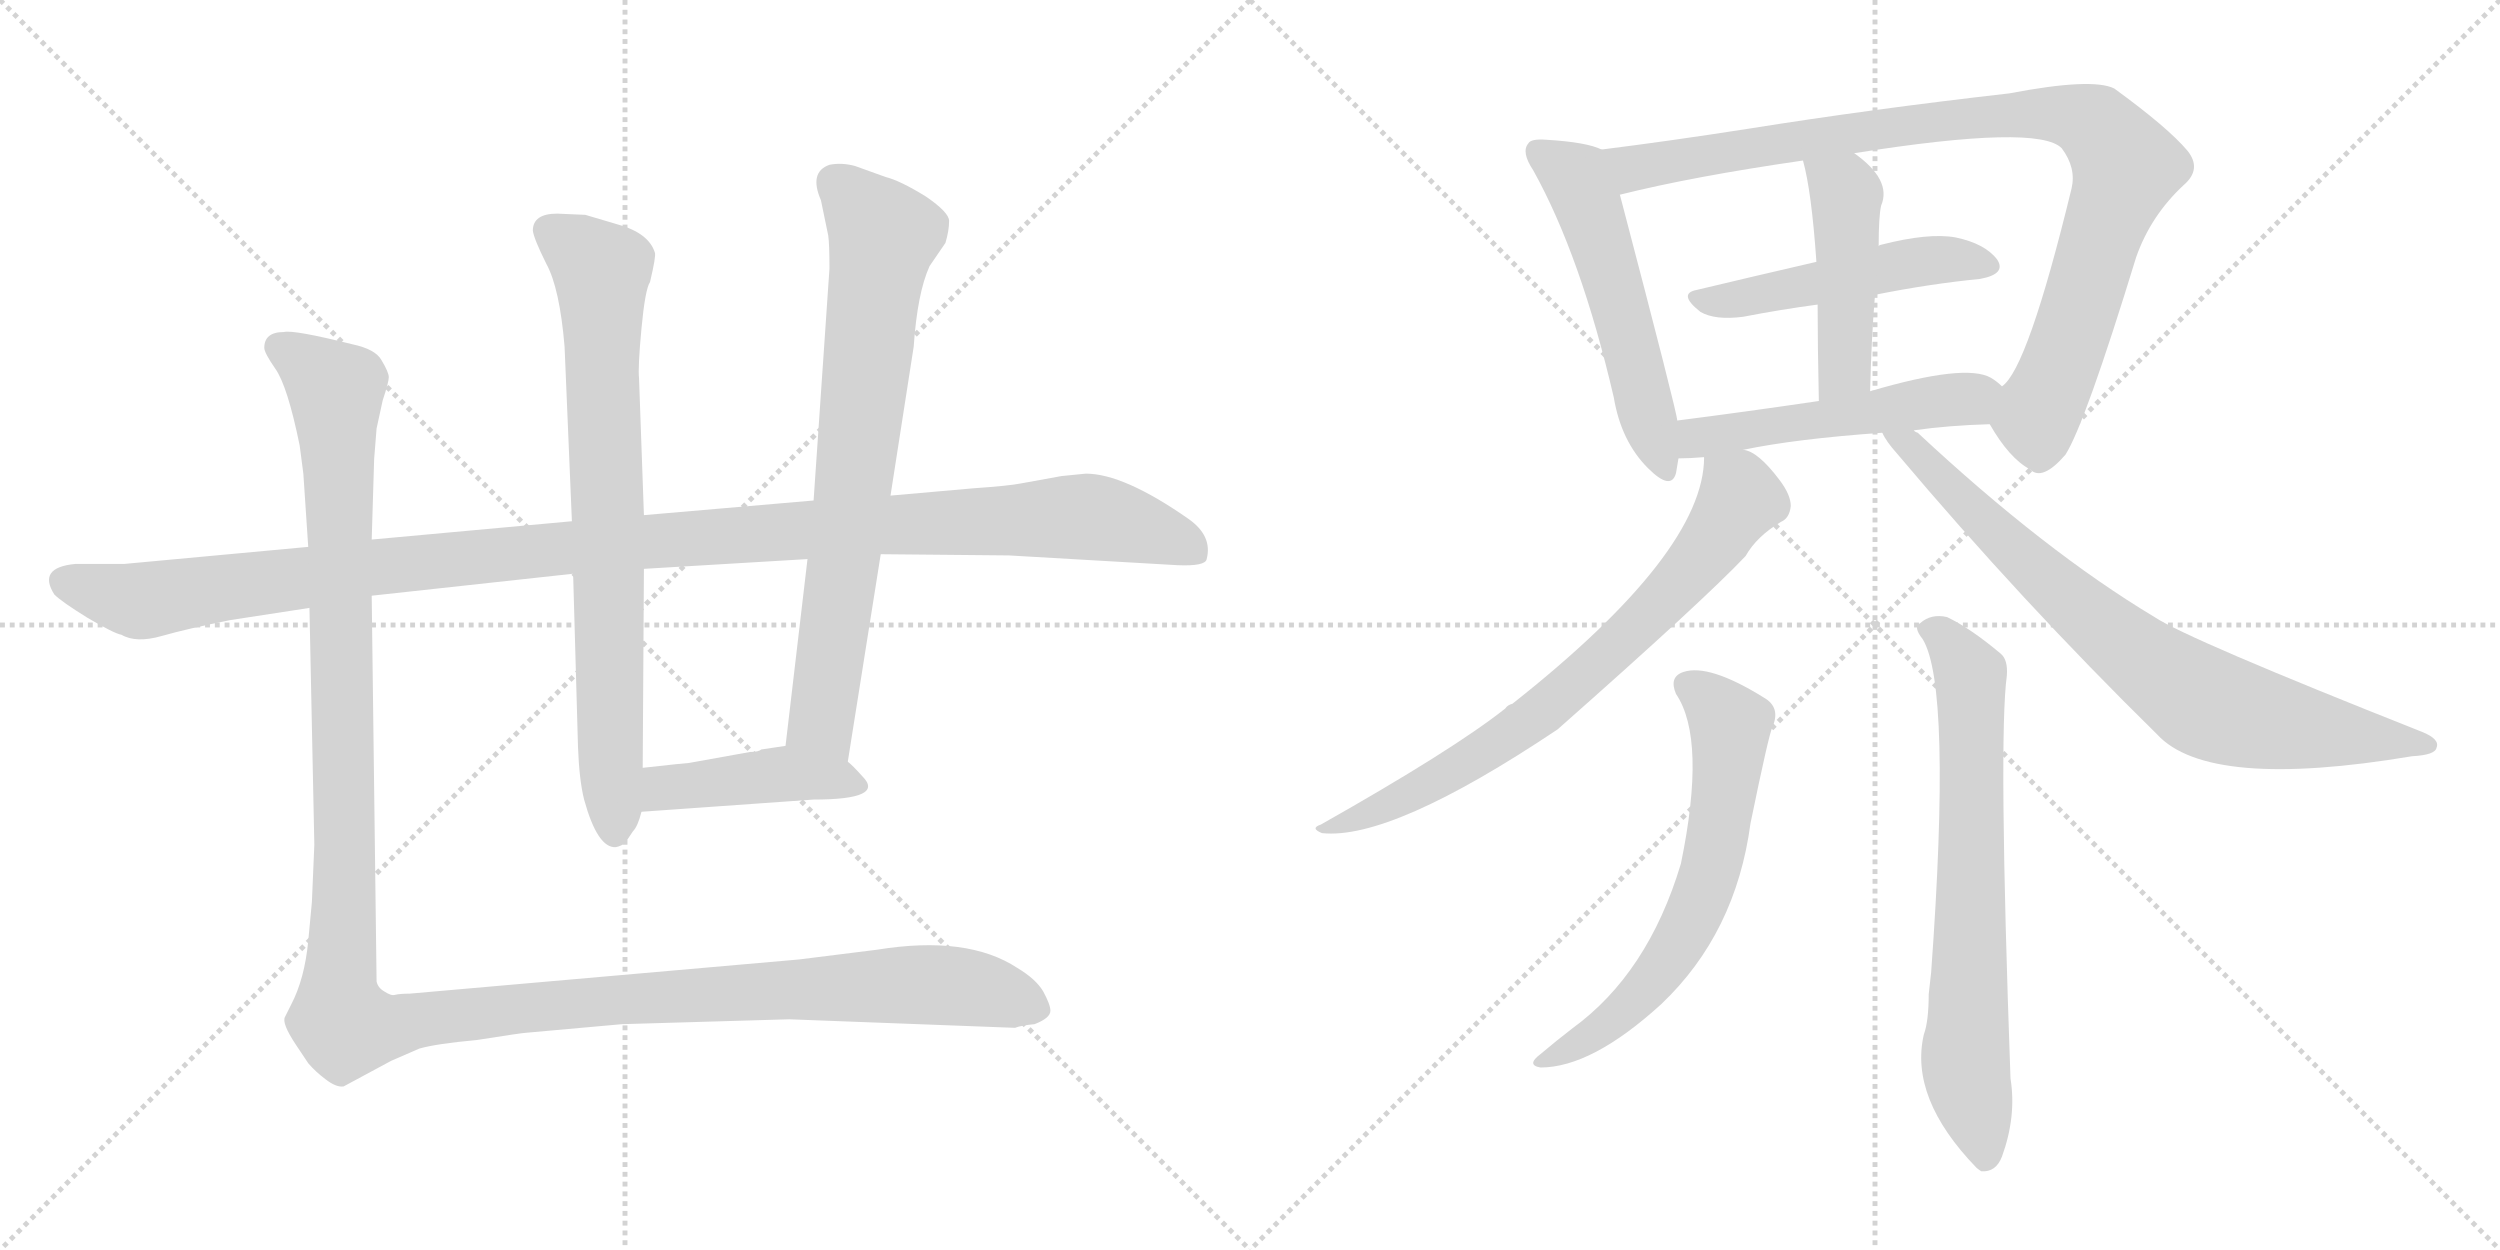 <svg version="1.1" viewBox="0 0 2048 1024" xmlns="http://www.w3.org/2000/svg">
  <g stroke="lightgray" stroke-dasharray="1,1" stroke-width="1" transform="scale(4, 4)">
    <line x1="0" y1="0" x2="256" y2="256"></line>
    <line x1="256" y1="0" x2="0" y2="256"></line>
    <line x1="128" y1="0" x2="128" y2="256"></line>
    <line x1="0" y1="128" x2="256" y2="128"></line>
    <line x1="256" y1="0" x2="512" y2="256"></line>
    <line x1="512" y1="0" x2="256" y2="256"></line>
    <line x1="384" y1="0" x2="384" y2="256"></line>
    <line x1="256" y1="128" x2="512" y2="128"></line>
  </g>
<g transform="scale(1, -1) translate(0, -850)">
   <style type="text/css">
    @keyframes keyframes0 {
      from {
       stroke: black;
       stroke-dashoffset: 1191;
       stroke-width: 128;
       }
       79% {
       animation-timing-function: step-end;
       stroke: black;
       stroke-dashoffset: 0;
       stroke-width: 128;
       }
       to {
       stroke: black;
       stroke-width: 1024;
       }
       }
       #make-me-a-hanzi-animation-0 {
         animation: keyframes0 1.219s both;
         animation-delay: 0s;
         animation-timing-function: linear;
       }
    @keyframes keyframes1 {
      from {
       stroke: black;
       stroke-dashoffset: 768;
       stroke-width: 128;
       }
       71% {
       animation-timing-function: step-end;
       stroke: black;
       stroke-dashoffset: 0;
       stroke-width: 128;
       }
       to {
       stroke: black;
       stroke-width: 1024;
       }
       }
       #make-me-a-hanzi-animation-1 {
         animation: keyframes1 0.875s both;
         animation-delay: 1.219s;
         animation-timing-function: linear;
       }
    @keyframes keyframes2 {
      from {
       stroke: black;
       stroke-dashoffset: 742;
       stroke-width: 128;
       }
       71% {
       animation-timing-function: step-end;
       stroke: black;
       stroke-dashoffset: 0;
       stroke-width: 128;
       }
       to {
       stroke: black;
       stroke-width: 1024;
       }
       }
       #make-me-a-hanzi-animation-2 {
         animation: keyframes2 0.854s both;
         animation-delay: 2.094s;
         animation-timing-function: linear;
       }
    @keyframes keyframes3 {
      from {
       stroke: black;
       stroke-dashoffset: 432;
       stroke-width: 128;
       }
       58% {
       animation-timing-function: step-end;
       stroke: black;
       stroke-dashoffset: 0;
       stroke-width: 128;
       }
       to {
       stroke: black;
       stroke-width: 1024;
       }
       }
       #make-me-a-hanzi-animation-3 {
         animation: keyframes3 0.602s both;
         animation-delay: 2.948s;
         animation-timing-function: linear;
       }
    @keyframes keyframes4 {
      from {
       stroke: black;
       stroke-dashoffset: 1410;
       stroke-width: 128;
       }
       82% {
       animation-timing-function: step-end;
       stroke: black;
       stroke-dashoffset: 0;
       stroke-width: 128;
       }
       to {
       stroke: black;
       stroke-width: 1024;
       }
       }
       #make-me-a-hanzi-animation-4 {
         animation: keyframes4 1.397s both;
         animation-delay: 3.55s;
         animation-timing-function: linear;
       }
    @keyframes keyframes5 {
      from {
       stroke: black;
       stroke-dashoffset: 540;
       stroke-width: 128;
       }
       64% {
       animation-timing-function: step-end;
       stroke: black;
       stroke-dashoffset: 0;
       stroke-width: 128;
       }
       to {
       stroke: black;
       stroke-width: 1024;
       }
       }
       #make-me-a-hanzi-animation-5 {
         animation: keyframes5 0.689s both;
         animation-delay: 4.947s;
         animation-timing-function: linear;
       }
    @keyframes keyframes6 {
      from {
       stroke: black;
       stroke-dashoffset: 944;
       stroke-width: 128;
       }
       75% {
       animation-timing-function: step-end;
       stroke: black;
       stroke-dashoffset: 0;
       stroke-width: 128;
       }
       to {
       stroke: black;
       stroke-width: 1024;
       }
       }
       #make-me-a-hanzi-animation-6 {
         animation: keyframes6 1.018s both;
         animation-delay: 5.637s;
         animation-timing-function: linear;
       }
    @keyframes keyframes7 {
      from {
       stroke: black;
       stroke-dashoffset: 494;
       stroke-width: 128;
       }
       62% {
       animation-timing-function: step-end;
       stroke: black;
       stroke-dashoffset: 0;
       stroke-width: 128;
       }
       to {
       stroke: black;
       stroke-width: 1024;
       }
       }
       #make-me-a-hanzi-animation-7 {
         animation: keyframes7 0.652s both;
         animation-delay: 6.655s;
         animation-timing-function: linear;
       }
    @keyframes keyframes8 {
      from {
       stroke: black;
       stroke-dashoffset: 458;
       stroke-width: 128;
       }
       60% {
       animation-timing-function: step-end;
       stroke: black;
       stroke-dashoffset: 0;
       stroke-width: 128;
       }
       to {
       stroke: black;
       stroke-width: 1024;
       }
       }
       #make-me-a-hanzi-animation-8 {
         animation: keyframes8 0.623s both;
         animation-delay: 7.307s;
         animation-timing-function: linear;
       }
    @keyframes keyframes9 {
      from {
       stroke: black;
       stroke-dashoffset: 513;
       stroke-width: 128;
       }
       63% {
       animation-timing-function: step-end;
       stroke: black;
       stroke-dashoffset: 0;
       stroke-width: 128;
       }
       to {
       stroke: black;
       stroke-width: 1024;
       }
       }
       #make-me-a-hanzi-animation-9 {
         animation: keyframes9 0.667s both;
         animation-delay: 7.93s;
         animation-timing-function: linear;
       }
    @keyframes keyframes10 {
      from {
       stroke: black;
       stroke-dashoffset: 734;
       stroke-width: 128;
       }
       70% {
       animation-timing-function: step-end;
       stroke: black;
       stroke-dashoffset: 0;
       stroke-width: 128;
       }
       to {
       stroke: black;
       stroke-width: 1024;
       }
       }
       #make-me-a-hanzi-animation-10 {
         animation: keyframes10 0.847s both;
         animation-delay: 8.597s;
         animation-timing-function: linear;
       }
    @keyframes keyframes11 {
      from {
       stroke: black;
       stroke-dashoffset: 781;
       stroke-width: 128;
       }
       72% {
       animation-timing-function: step-end;
       stroke: black;
       stroke-dashoffset: 0;
       stroke-width: 128;
       }
       to {
       stroke: black;
       stroke-width: 1024;
       }
       }
       #make-me-a-hanzi-animation-11 {
         animation: keyframes11 0.886s both;
         animation-delay: 9.444s;
         animation-timing-function: linear;
       }
    @keyframes keyframes12 {
      from {
       stroke: black;
       stroke-dashoffset: 635;
       stroke-width: 128;
       }
       67% {
       animation-timing-function: step-end;
       stroke: black;
       stroke-dashoffset: 0;
       stroke-width: 128;
       }
       to {
       stroke: black;
       stroke-width: 1024;
       }
       }
       #make-me-a-hanzi-animation-12 {
         animation: keyframes12 0.767s both;
         animation-delay: 10.33s;
         animation-timing-function: linear;
       }
    @keyframes keyframes13 {
      from {
       stroke: black;
       stroke-dashoffset: 706;
       stroke-width: 128;
       }
       70% {
       animation-timing-function: step-end;
       stroke: black;
       stroke-dashoffset: 0;
       stroke-width: 128;
       }
       to {
       stroke: black;
       stroke-width: 1024;
       }
       }
       #make-me-a-hanzi-animation-13 {
         animation: keyframes13 0.825s both;
         animation-delay: 11.097s;
         animation-timing-function: linear;
       }
</style>
<path d="M 304.5 362.0 L 469.5 380.0 L 527.5 384.0 L 661.5 392.0 L 721.5 396.0 L 826.5 395.0 L 964.5 387.0 Q 987.5 386.0 988.5 392.0 Q 993.5 411.0 973.5 425.0 Q 920.5 462.0 889.5 462.0 L 869.5 460.0 L 836.5 454.0 Q 826.5 452.0 797.5 450.0 L 729.5 444.0 L 666.5 440.0 L 527.5 428.0 L 468.5 423.0 L 304.5 408.0 L 252.5 402.0 L 101.5 388.0 L 61.5 388.0 Q 30.5 385.0 44.5 363.0 Q 50.5 357.0 71.5 344.0 Q 93.5 331.0 99.5 330.0 Q 111.5 323.0 132.5 329.0 Q 153.5 335.0 188.5 342.0 L 253.5 352.0 L 304.5 362.0 Z" fill="lightgray"></path> 
<path d="M 469.5 380.0 L 473.5 238.0 Q 474.5 211.0 478.5 195.0 Q 489.5 155.0 504.5 156.0 Q 509.5 157.0 512.5 160.0 L 518.5 169.0 Q 522.5 173.0 525.5 185.0 L 526.5 221.0 L 527.5 384.0 L 527.5 428.0 L 523.5 540.0 Q 522.5 549.0 525.5 581.0 Q 528.5 613.0 532.5 619.0 Q 537.5 640.0 536.5 643.0 Q 531.5 659.0 506.5 666.0 L 479.5 674.0 L 456.5 675.0 Q 436.5 675.0 436.5 661.0 Q 437.5 654.0 447.5 634.0 Q 458.5 614.0 462.5 566.0 L 468.5 423.0 L 469.5 380.0 Z" fill="lightgray"></path> 
<path d="M 694.5 226.0 L 721.5 396.0 L 729.5 444.0 L 748.5 566.0 Q 751.5 610.0 761.5 632.0 L 774.5 651.0 Q 777.5 661.0 777.5 669.0 Q 777.5 676.0 758.5 689.0 Q 737.5 702.0 725.5 705.0 L 700.5 714.0 Q 689.5 717.0 679.5 715.0 Q 662.5 709.0 672.5 686.0 L 678.5 657.0 Q 679.5 650.0 679.5 630.0 L 666.5 440.0 L 661.5 392.0 L 643.5 239.0 C 639.5 209.0 689.5 196.0 694.5 226.0 Z" fill="lightgray"></path> 
<path d="M 525.5 185.0 L 666.5 195.0 Q 725.5 195.0 706.5 214.0 Q 698.5 223.0 694.5 226.0 C 674.5 244.0 673.5 243.0 643.5 239.0 L 623.5 236.0 Q 621.5 234.0 614.5 234.0 L 564.5 225.0 Q 562.5 225.0 526.5 221.0 C 496.5 218.0 495.5 183.0 525.5 185.0 Z" fill="lightgray"></path> 
<path d="M 257.5 158.0 L 255.5 111.0 L 252.5 79.0 Q 249.5 48.0 238.5 27.0 L 233.5 17.0 Q 230.5 12.0 242.5 -6.0 L 252.5 -21.0 Q 258.5 -28.0 266.5 -34.0 Q 275.5 -41.0 281.5 -40.0 L 320.5 -19.0 L 343.5 -9.0 Q 357.5 -5.0 390.5 -2.0 Q 428.5 4.0 431.5 4.0 L 509.5 11.0 L 646.5 15.0 L 831.5 8.0 Q 836.5 10.0 847.5 11.0 Q 860.5 16.0 860.5 22.0 Q 860.5 27.0 854.5 38.0 Q 848.5 48.0 833.5 57.0 Q 792.5 84.0 718.5 72.0 L 654.5 64.0 L 335.5 36.0 Q 327.5 36.0 323.5 35.0 Q 320.5 34.0 314.5 38.0 Q 309.5 41.0 308.5 46.0 L 304.5 362.0 L 304.5 408.0 L 306.5 474.0 L 308.5 499.0 L 313.5 522.0 Q 318.5 537.0 318.5 541.0 Q 318.5 545.0 312.5 555.0 Q 307.5 564.0 288.5 568.0 Q 240.5 580.0 232.5 578.0 Q 216.5 578.0 216.5 565.0 Q 216.5 561.0 225.5 548.0 Q 235.5 534.0 245.5 485.0 L 248.5 462.0 L 252.5 402.0 L 253.5 352.0 L 257.5 158.0 Z" fill="lightgray"></path> 
<path d="M 1312.0 727.5 Q 1300.0 733.5 1267.0 735.5 Q 1254.0 736.5 1252.0 732.5 Q 1246.0 725.5 1256.0 710.5 Q 1295.0 640.5 1322.0 524.5 Q 1328.0 488.5 1350.0 466.5 Q 1369.0 447.5 1373.0 462.5 Q 1374.0 468.5 1375.0 474.5 L 1374.0 505.5 Q 1374.0 511.5 1327.0 690.5 C 1319.0 719.5 1318.0 725.5 1312.0 727.5 Z" fill="lightgray"></path> 
<path d="M 1630.0 502.5 Q 1646.0 474.5 1663.0 465.5 Q 1673.0 455.5 1692.0 477.5 Q 1708.0 502.5 1750.0 639.5 Q 1762.0 673.5 1789.0 698.5 Q 1804.0 711.5 1792.0 726.5 Q 1776.0 745.5 1732.0 777.5 Q 1714.0 786.5 1646.0 773.5 Q 1532.0 760.5 1432.0 744.5 Q 1368.0 734.5 1312.0 727.5 C 1282.0 723.5 1298.0 683.5 1327.0 690.5 Q 1387.0 705.5 1477.0 718.5 L 1519.0 724.5 Q 1670.0 748.5 1689.0 728.5 Q 1701.0 712.5 1697.0 695.5 Q 1661.0 547.5 1640.0 533.5 C 1624.0 511.5 1624.0 511.5 1630.0 502.5 Z" fill="lightgray"></path> 
<path d="M 1536.0 608.5 Q 1581.0 617.5 1622.0 621.5 Q 1644.0 625.5 1636.0 637.5 Q 1626.0 650.5 1602.0 655.5 Q 1580.0 659.5 1541.0 649.5 Q 1540.0 649.5 1539.0 648.5 L 1488.0 635.5 Q 1436.0 623.5 1390.0 612.5 Q 1374.0 609.5 1393.0 594.5 Q 1405.0 587.5 1428.0 590.5 Q 1459.0 596.5 1489.0 600.5 L 1536.0 608.5 Z" fill="lightgray"></path> 
<path d="M 1532.0 529.5 Q 1533.0 572.5 1536.0 608.5 L 1539.0 648.5 Q 1539.0 672.5 1541.0 681.5 Q 1550.0 702.5 1519.0 724.5 C 1495.0 742.5 1470.0 747.5 1477.0 718.5 Q 1484.0 693.5 1488.0 635.5 L 1489.0 600.5 Q 1489.0 567.5 1490.0 521.5 C 1491.0 491.5 1531.0 499.5 1532.0 529.5 Z" fill="lightgray"></path> 
<path d="M 1568.0 497.5 Q 1596.0 501.5 1630.0 502.5 C 1660.0 503.5 1663.0 514.5 1640.0 533.5 Q 1636.0 537.5 1631.0 540.5 Q 1610.0 552.5 1532.0 529.5 L 1490.0 521.5 Q 1429.0 512.5 1374.0 505.5 C 1344.0 501.5 1345.0 473.5 1375.0 474.5 Q 1384.0 474.5 1396.0 475.5 L 1428.0 481.5 Q 1471.0 490.5 1542.0 495.5 L 1568.0 497.5 Z" fill="lightgray"></path> 
<path d="M 1396.0 475.5 Q 1396.0 397.5 1239.0 273.5 Q 1235.0 272.5 1233.0 269.5 Q 1190.0 235.5 1082.0 174.5 Q 1073.0 171.5 1083.0 167.5 Q 1140.0 161.5 1276.0 252.5 Q 1396.0 358.5 1430.0 394.5 Q 1439.0 410.5 1459.0 422.5 Q 1466.0 425.5 1467.0 435.5 Q 1467.0 444.5 1458.0 456.5 Q 1440.0 480.5 1428.0 481.5 C 1401.0 494.5 1398.0 496.5 1396.0 475.5 Z" fill="lightgray"></path> 
<path d="M 1542.0 495.5 Q 1545.0 488.5 1554.0 478.5 Q 1656.0 357.5 1767.0 248.5 Q 1809.0 202.5 1976.0 230.5 Q 1995.0 231.5 1996.0 237.5 Q 1999.0 244.5 1984.0 250.5 Q 1792.0 326.5 1765.0 344.5 Q 1675.0 398.5 1571.0 495.5 Q 1568.0 496.5 1568.0 497.5 C 1545.0 517.5 1525.0 520.5 1542.0 495.5 Z" fill="lightgray"></path> 
<path d="M 1373.0 281.5 Q 1398.0 244.5 1377.0 142.5 Q 1350.0 52.5 1288.0 7.5 Q 1275.0 -2.5 1262.0 -13.5 Q 1250.0 -22.5 1262.0 -24.5 Q 1304.0 -24.5 1361.0 27.5 Q 1422.0 85.5 1434.0 175.5 Q 1449.0 248.5 1452.0 254.5 Q 1459.0 270.5 1445.0 278.5 Q 1400.0 306.5 1379.0 299.5 Q 1367.0 295.5 1373.0 281.5 Z" fill="lightgray"></path> 
<path d="M 1575.0 326.5 Q 1599.0 287.5 1582.0 53.5 Q 1581.0 44.5 1580.0 35.5 Q 1580.0 13.5 1576.0 2.5 Q 1564.0 -49.5 1619.0 -106.5 Q 1620.0 -107.5 1623.0 -109.5 Q 1635.0 -110.5 1640.0 -97.5 Q 1652.0 -64.5 1647.0 -33.5 Q 1637.0 245.5 1644.0 296.5 Q 1645.0 309.5 1639.0 314.5 Q 1614.0 335.5 1595.0 344.5 Q 1582.0 347.5 1573.0 339.5 Q 1567.0 336.5 1575.0 326.5 Z" fill="lightgray"></path> 
      <clipPath id="make-me-a-hanzi-clip-0">
      <path d="M 304.5 362.0 L 469.5 380.0 L 527.5 384.0 L 661.5 392.0 L 721.5 396.0 L 826.5 395.0 L 964.5 387.0 Q 987.5 386.0 988.5 392.0 Q 993.5 411.0 973.5 425.0 Q 920.5 462.0 889.5 462.0 L 869.5 460.0 L 836.5 454.0 Q 826.5 452.0 797.5 450.0 L 729.5 444.0 L 666.5 440.0 L 527.5 428.0 L 468.5 423.0 L 304.5 408.0 L 252.5 402.0 L 101.5 388.0 L 61.5 388.0 Q 30.5 385.0 44.5 363.0 Q 50.5 357.0 71.5 344.0 Q 93.5 331.0 99.5 330.0 Q 111.5 323.0 132.5 329.0 Q 153.5 335.0 188.5 342.0 L 253.5 352.0 L 304.5 362.0 Z" fill="lightgray"></path>
      </clipPath>
      <path clip-path="url(#make-me-a-hanzi-clip-0)" d="M 55.5 374.0 L 120.5 358.0 L 448.5 400.0 L 887.5 427.0 L 952.5 412.0 L 979.5 398.0 " fill="none" id="make-me-a-hanzi-animation-0" stroke-dasharray="1063 2126" stroke-linecap="round"></path>

      <clipPath id="make-me-a-hanzi-clip-1">
      <path d="M 469.5 380.0 L 473.5 238.0 Q 474.5 211.0 478.5 195.0 Q 489.5 155.0 504.5 156.0 Q 509.5 157.0 512.5 160.0 L 518.5 169.0 Q 522.5 173.0 525.5 185.0 L 526.5 221.0 L 527.5 384.0 L 527.5 428.0 L 523.5 540.0 Q 522.5 549.0 525.5 581.0 Q 528.5 613.0 532.5 619.0 Q 537.5 640.0 536.5 643.0 Q 531.5 659.0 506.5 666.0 L 479.5 674.0 L 456.5 675.0 Q 436.5 675.0 436.5 661.0 Q 437.5 654.0 447.5 634.0 Q 458.5 614.0 462.5 566.0 L 468.5 423.0 L 469.5 380.0 Z" fill="lightgray"></path>
      </clipPath>
      <path clip-path="url(#make-me-a-hanzi-clip-1)" d="M 451.5 660.0 L 492.5 628.0 L 503.5 168.0 " fill="none" id="make-me-a-hanzi-animation-1" stroke-dasharray="640 1280" stroke-linecap="round"></path>

      <clipPath id="make-me-a-hanzi-clip-2">
      <path d="M 694.5 226.0 L 721.5 396.0 L 729.5 444.0 L 748.5 566.0 Q 751.5 610.0 761.5 632.0 L 774.5 651.0 Q 777.5 661.0 777.5 669.0 Q 777.5 676.0 758.5 689.0 Q 737.5 702.0 725.5 705.0 L 700.5 714.0 Q 689.5 717.0 679.5 715.0 Q 662.5 709.0 672.5 686.0 L 678.5 657.0 Q 679.5 650.0 679.5 630.0 L 666.5 440.0 L 661.5 392.0 L 643.5 239.0 C 639.5 209.0 689.5 196.0 694.5 226.0 Z" fill="lightgray"></path>
      </clipPath>
      <path clip-path="url(#make-me-a-hanzi-clip-2)" d="M 685.5 698.0 L 723.5 655.0 L 672.5 259.0 L 689.5 235.0 " fill="none" id="make-me-a-hanzi-animation-2" stroke-dasharray="614 1228" stroke-linecap="round"></path>

      <clipPath id="make-me-a-hanzi-clip-3">
      <path d="M 525.5 185.0 L 666.5 195.0 Q 725.5 195.0 706.5 214.0 Q 698.5 223.0 694.5 226.0 C 674.5 244.0 673.5 243.0 643.5 239.0 L 623.5 236.0 Q 621.5 234.0 614.5 234.0 L 564.5 225.0 Q 562.5 225.0 526.5 221.0 C 496.5 218.0 495.5 183.0 525.5 185.0 Z" fill="lightgray"></path>
      </clipPath>
      <path clip-path="url(#make-me-a-hanzi-clip-3)" d="M 532.5 191.0 L 541.5 203.0 L 631.5 215.0 L 701.5 206.0 " fill="none" id="make-me-a-hanzi-animation-3" stroke-dasharray="304 608" stroke-linecap="round"></path>

      <clipPath id="make-me-a-hanzi-clip-4">
      <path d="M 257.5 158.0 L 255.5 111.0 L 252.5 79.0 Q 249.5 48.0 238.5 27.0 L 233.5 17.0 Q 230.5 12.0 242.5 -6.0 L 252.5 -21.0 Q 258.5 -28.0 266.5 -34.0 Q 275.5 -41.0 281.5 -40.0 L 320.5 -19.0 L 343.5 -9.0 Q 357.5 -5.0 390.5 -2.0 Q 428.5 4.0 431.5 4.0 L 509.5 11.0 L 646.5 15.0 L 831.5 8.0 Q 836.5 10.0 847.5 11.0 Q 860.5 16.0 860.5 22.0 Q 860.5 27.0 854.5 38.0 Q 848.5 48.0 833.5 57.0 Q 792.5 84.0 718.5 72.0 L 654.5 64.0 L 335.5 36.0 Q 327.5 36.0 323.5 35.0 Q 320.5 34.0 314.5 38.0 Q 309.5 41.0 308.5 46.0 L 304.5 362.0 L 304.5 408.0 L 306.5 474.0 L 308.5 499.0 L 313.5 522.0 Q 318.5 537.0 318.5 541.0 Q 318.5 545.0 312.5 555.0 Q 307.5 564.0 288.5 568.0 Q 240.5 580.0 232.5 578.0 Q 216.5 578.0 216.5 565.0 Q 216.5 561.0 225.5 548.0 Q 235.5 534.0 245.5 485.0 L 248.5 462.0 L 252.5 402.0 L 253.5 352.0 L 257.5 158.0 Z" fill="lightgray"></path>
      </clipPath>
      <path clip-path="url(#make-me-a-hanzi-clip-4)" d="M 228.5 566.0 L 275.5 531.0 L 282.5 180.0 L 276.5 34.0 L 283.5 9.0 L 315.5 8.0 L 511.5 32.0 L 732.5 43.0 L 805.5 39.0 L 851.5 23.0 " fill="none" id="make-me-a-hanzi-animation-4" stroke-dasharray="1282 2564" stroke-linecap="round"></path>

      <clipPath id="make-me-a-hanzi-clip-5">
      <path d="M 1312.0 727.5 Q 1300.0 733.5 1267.0 735.5 Q 1254.0 736.5 1252.0 732.5 Q 1246.0 725.5 1256.0 710.5 Q 1295.0 640.5 1322.0 524.5 Q 1328.0 488.5 1350.0 466.5 Q 1369.0 447.5 1373.0 462.5 Q 1374.0 468.5 1375.0 474.5 L 1374.0 505.5 Q 1374.0 511.5 1327.0 690.5 C 1319.0 719.5 1318.0 725.5 1312.0 727.5 Z" fill="lightgray"></path>
      </clipPath>
      <path clip-path="url(#make-me-a-hanzi-clip-5)" d="M 1261.0 725.5 L 1290.0 704.5 L 1307.0 666.5 L 1362.0 467.5 " fill="none" id="make-me-a-hanzi-animation-5" stroke-dasharray="412 824" stroke-linecap="round"></path>

      <clipPath id="make-me-a-hanzi-clip-6">
      <path d="M 1630.0 502.5 Q 1646.0 474.5 1663.0 465.5 Q 1673.0 455.5 1692.0 477.5 Q 1708.0 502.5 1750.0 639.5 Q 1762.0 673.5 1789.0 698.5 Q 1804.0 711.5 1792.0 726.5 Q 1776.0 745.5 1732.0 777.5 Q 1714.0 786.5 1646.0 773.5 Q 1532.0 760.5 1432.0 744.5 Q 1368.0 734.5 1312.0 727.5 C 1282.0 723.5 1298.0 683.5 1327.0 690.5 Q 1387.0 705.5 1477.0 718.5 L 1519.0 724.5 Q 1670.0 748.5 1689.0 728.5 Q 1701.0 712.5 1697.0 695.5 Q 1661.0 547.5 1640.0 533.5 C 1624.0 511.5 1624.0 511.5 1630.0 502.5 Z" fill="lightgray"></path>
      </clipPath>
      <path clip-path="url(#make-me-a-hanzi-clip-6)" d="M 1320.0 723.5 L 1342.0 712.5 L 1500.0 739.5 L 1660.0 757.5 L 1696.0 755.5 L 1716.0 747.5 L 1742.0 713.5 L 1690.0 555.5 L 1669.0 508.5 L 1672.0 484.5 " fill="none" id="make-me-a-hanzi-animation-6" stroke-dasharray="816 1632" stroke-linecap="round"></path>

      <clipPath id="make-me-a-hanzi-clip-7">
      <path d="M 1536.0 608.5 Q 1581.0 617.5 1622.0 621.5 Q 1644.0 625.5 1636.0 637.5 Q 1626.0 650.5 1602.0 655.5 Q 1580.0 659.5 1541.0 649.5 Q 1540.0 649.5 1539.0 648.5 L 1488.0 635.5 Q 1436.0 623.5 1390.0 612.5 Q 1374.0 609.5 1393.0 594.5 Q 1405.0 587.5 1428.0 590.5 Q 1459.0 596.5 1489.0 600.5 L 1536.0 608.5 Z" fill="lightgray"></path>
      </clipPath>
      <path clip-path="url(#make-me-a-hanzi-clip-7)" d="M 1391.0 603.5 L 1433.0 605.5 L 1584.0 636.5 L 1626.0 631.5 " fill="none" id="make-me-a-hanzi-animation-7" stroke-dasharray="366 732" stroke-linecap="round"></path>

      <clipPath id="make-me-a-hanzi-clip-8">
      <path d="M 1532.0 529.5 Q 1533.0 572.5 1536.0 608.5 L 1539.0 648.5 Q 1539.0 672.5 1541.0 681.5 Q 1550.0 702.5 1519.0 724.5 C 1495.0 742.5 1470.0 747.5 1477.0 718.5 Q 1484.0 693.5 1488.0 635.5 L 1489.0 600.5 Q 1489.0 567.5 1490.0 521.5 C 1491.0 491.5 1531.0 499.5 1532.0 529.5 Z" fill="lightgray"></path>
      </clipPath>
      <path clip-path="url(#make-me-a-hanzi-clip-8)" d="M 1485.0 715.5 L 1513.0 690.5 L 1512.0 555.5 L 1496.0 530.5 " fill="none" id="make-me-a-hanzi-animation-8" stroke-dasharray="330 660" stroke-linecap="round"></path>

      <clipPath id="make-me-a-hanzi-clip-9">
      <path d="M 1568.0 497.5 Q 1596.0 501.5 1630.0 502.5 C 1660.0 503.5 1663.0 514.5 1640.0 533.5 Q 1636.0 537.5 1631.0 540.5 Q 1610.0 552.5 1532.0 529.5 L 1490.0 521.5 Q 1429.0 512.5 1374.0 505.5 C 1344.0 501.5 1345.0 473.5 1375.0 474.5 Q 1384.0 474.5 1396.0 475.5 L 1428.0 481.5 Q 1471.0 490.5 1542.0 495.5 L 1568.0 497.5 Z" fill="lightgray"></path>
      </clipPath>
      <path clip-path="url(#make-me-a-hanzi-clip-9)" d="M 1380.0 482.5 L 1397.0 492.5 L 1615.0 523.5 L 1631.0 530.5 " fill="none" id="make-me-a-hanzi-animation-9" stroke-dasharray="385 770" stroke-linecap="round"></path>

      <clipPath id="make-me-a-hanzi-clip-10">
      <path d="M 1396.0 475.5 Q 1396.0 397.5 1239.0 273.5 Q 1235.0 272.5 1233.0 269.5 Q 1190.0 235.5 1082.0 174.5 Q 1073.0 171.5 1083.0 167.5 Q 1140.0 161.5 1276.0 252.5 Q 1396.0 358.5 1430.0 394.5 Q 1439.0 410.5 1459.0 422.5 Q 1466.0 425.5 1467.0 435.5 Q 1467.0 444.5 1458.0 456.5 Q 1440.0 480.5 1428.0 481.5 C 1401.0 494.5 1398.0 496.5 1396.0 475.5 Z" fill="lightgray"></path>
      </clipPath>
      <path clip-path="url(#make-me-a-hanzi-clip-10)" d="M 1403.0 470.5 L 1424.0 449.5 L 1425.0 440.5 L 1375.0 371.5 L 1318.0 314.5 L 1239.0 248.5 L 1136.0 189.5 L 1087.0 171.5 " fill="none" id="make-me-a-hanzi-animation-10" stroke-dasharray="606 1212" stroke-linecap="round"></path>

      <clipPath id="make-me-a-hanzi-clip-11">
      <path d="M 1542.0 495.5 Q 1545.0 488.5 1554.0 478.5 Q 1656.0 357.5 1767.0 248.5 Q 1809.0 202.5 1976.0 230.5 Q 1995.0 231.5 1996.0 237.5 Q 1999.0 244.5 1984.0 250.5 Q 1792.0 326.5 1765.0 344.5 Q 1675.0 398.5 1571.0 495.5 Q 1568.0 496.5 1568.0 497.5 C 1545.0 517.5 1525.0 520.5 1542.0 495.5 Z" fill="lightgray"></path>
      </clipPath>
      <path clip-path="url(#make-me-a-hanzi-clip-11)" d="M 1549.0 494.5 L 1704.0 350.5 L 1806.0 274.5 L 1865.0 257.5 L 1989.0 239.5 " fill="none" id="make-me-a-hanzi-animation-11" stroke-dasharray="653 1306" stroke-linecap="round"></path>

      <clipPath id="make-me-a-hanzi-clip-12">
      <path d="M 1373.0 281.5 Q 1398.0 244.5 1377.0 142.5 Q 1350.0 52.5 1288.0 7.5 Q 1275.0 -2.5 1262.0 -13.5 Q 1250.0 -22.5 1262.0 -24.5 Q 1304.0 -24.5 1361.0 27.5 Q 1422.0 85.5 1434.0 175.5 Q 1449.0 248.5 1452.0 254.5 Q 1459.0 270.5 1445.0 278.5 Q 1400.0 306.5 1379.0 299.5 Q 1367.0 295.5 1373.0 281.5 Z" fill="lightgray"></path>
      </clipPath>
      <path clip-path="url(#make-me-a-hanzi-clip-12)" d="M 1382.0 288.5 L 1418.0 255.5 L 1406.0 156.5 L 1394.0 116.5 L 1362.0 56.5 L 1342.0 32.5 L 1268.0 -18.5 " fill="none" id="make-me-a-hanzi-animation-12" stroke-dasharray="507 1014" stroke-linecap="round"></path>

      <clipPath id="make-me-a-hanzi-clip-13">
      <path d="M 1575.0 326.5 Q 1599.0 287.5 1582.0 53.5 Q 1581.0 44.5 1580.0 35.5 Q 1580.0 13.5 1576.0 2.5 Q 1564.0 -49.5 1619.0 -106.5 Q 1620.0 -107.5 1623.0 -109.5 Q 1635.0 -110.5 1640.0 -97.5 Q 1652.0 -64.5 1647.0 -33.5 Q 1637.0 245.5 1644.0 296.5 Q 1645.0 309.5 1639.0 314.5 Q 1614.0 335.5 1595.0 344.5 Q 1582.0 347.5 1573.0 339.5 Q 1567.0 336.5 1575.0 326.5 Z" fill="lightgray"></path>
      </clipPath>
      <path clip-path="url(#make-me-a-hanzi-clip-13)" d="M 1582.0 334.5 L 1593.0 328.5 L 1614.0 297.5 L 1610.0 -16.5 L 1626.0 -100.5 " fill="none" id="make-me-a-hanzi-animation-13" stroke-dasharray="578 1156" stroke-linecap="round"></path>

</g>
</svg>
